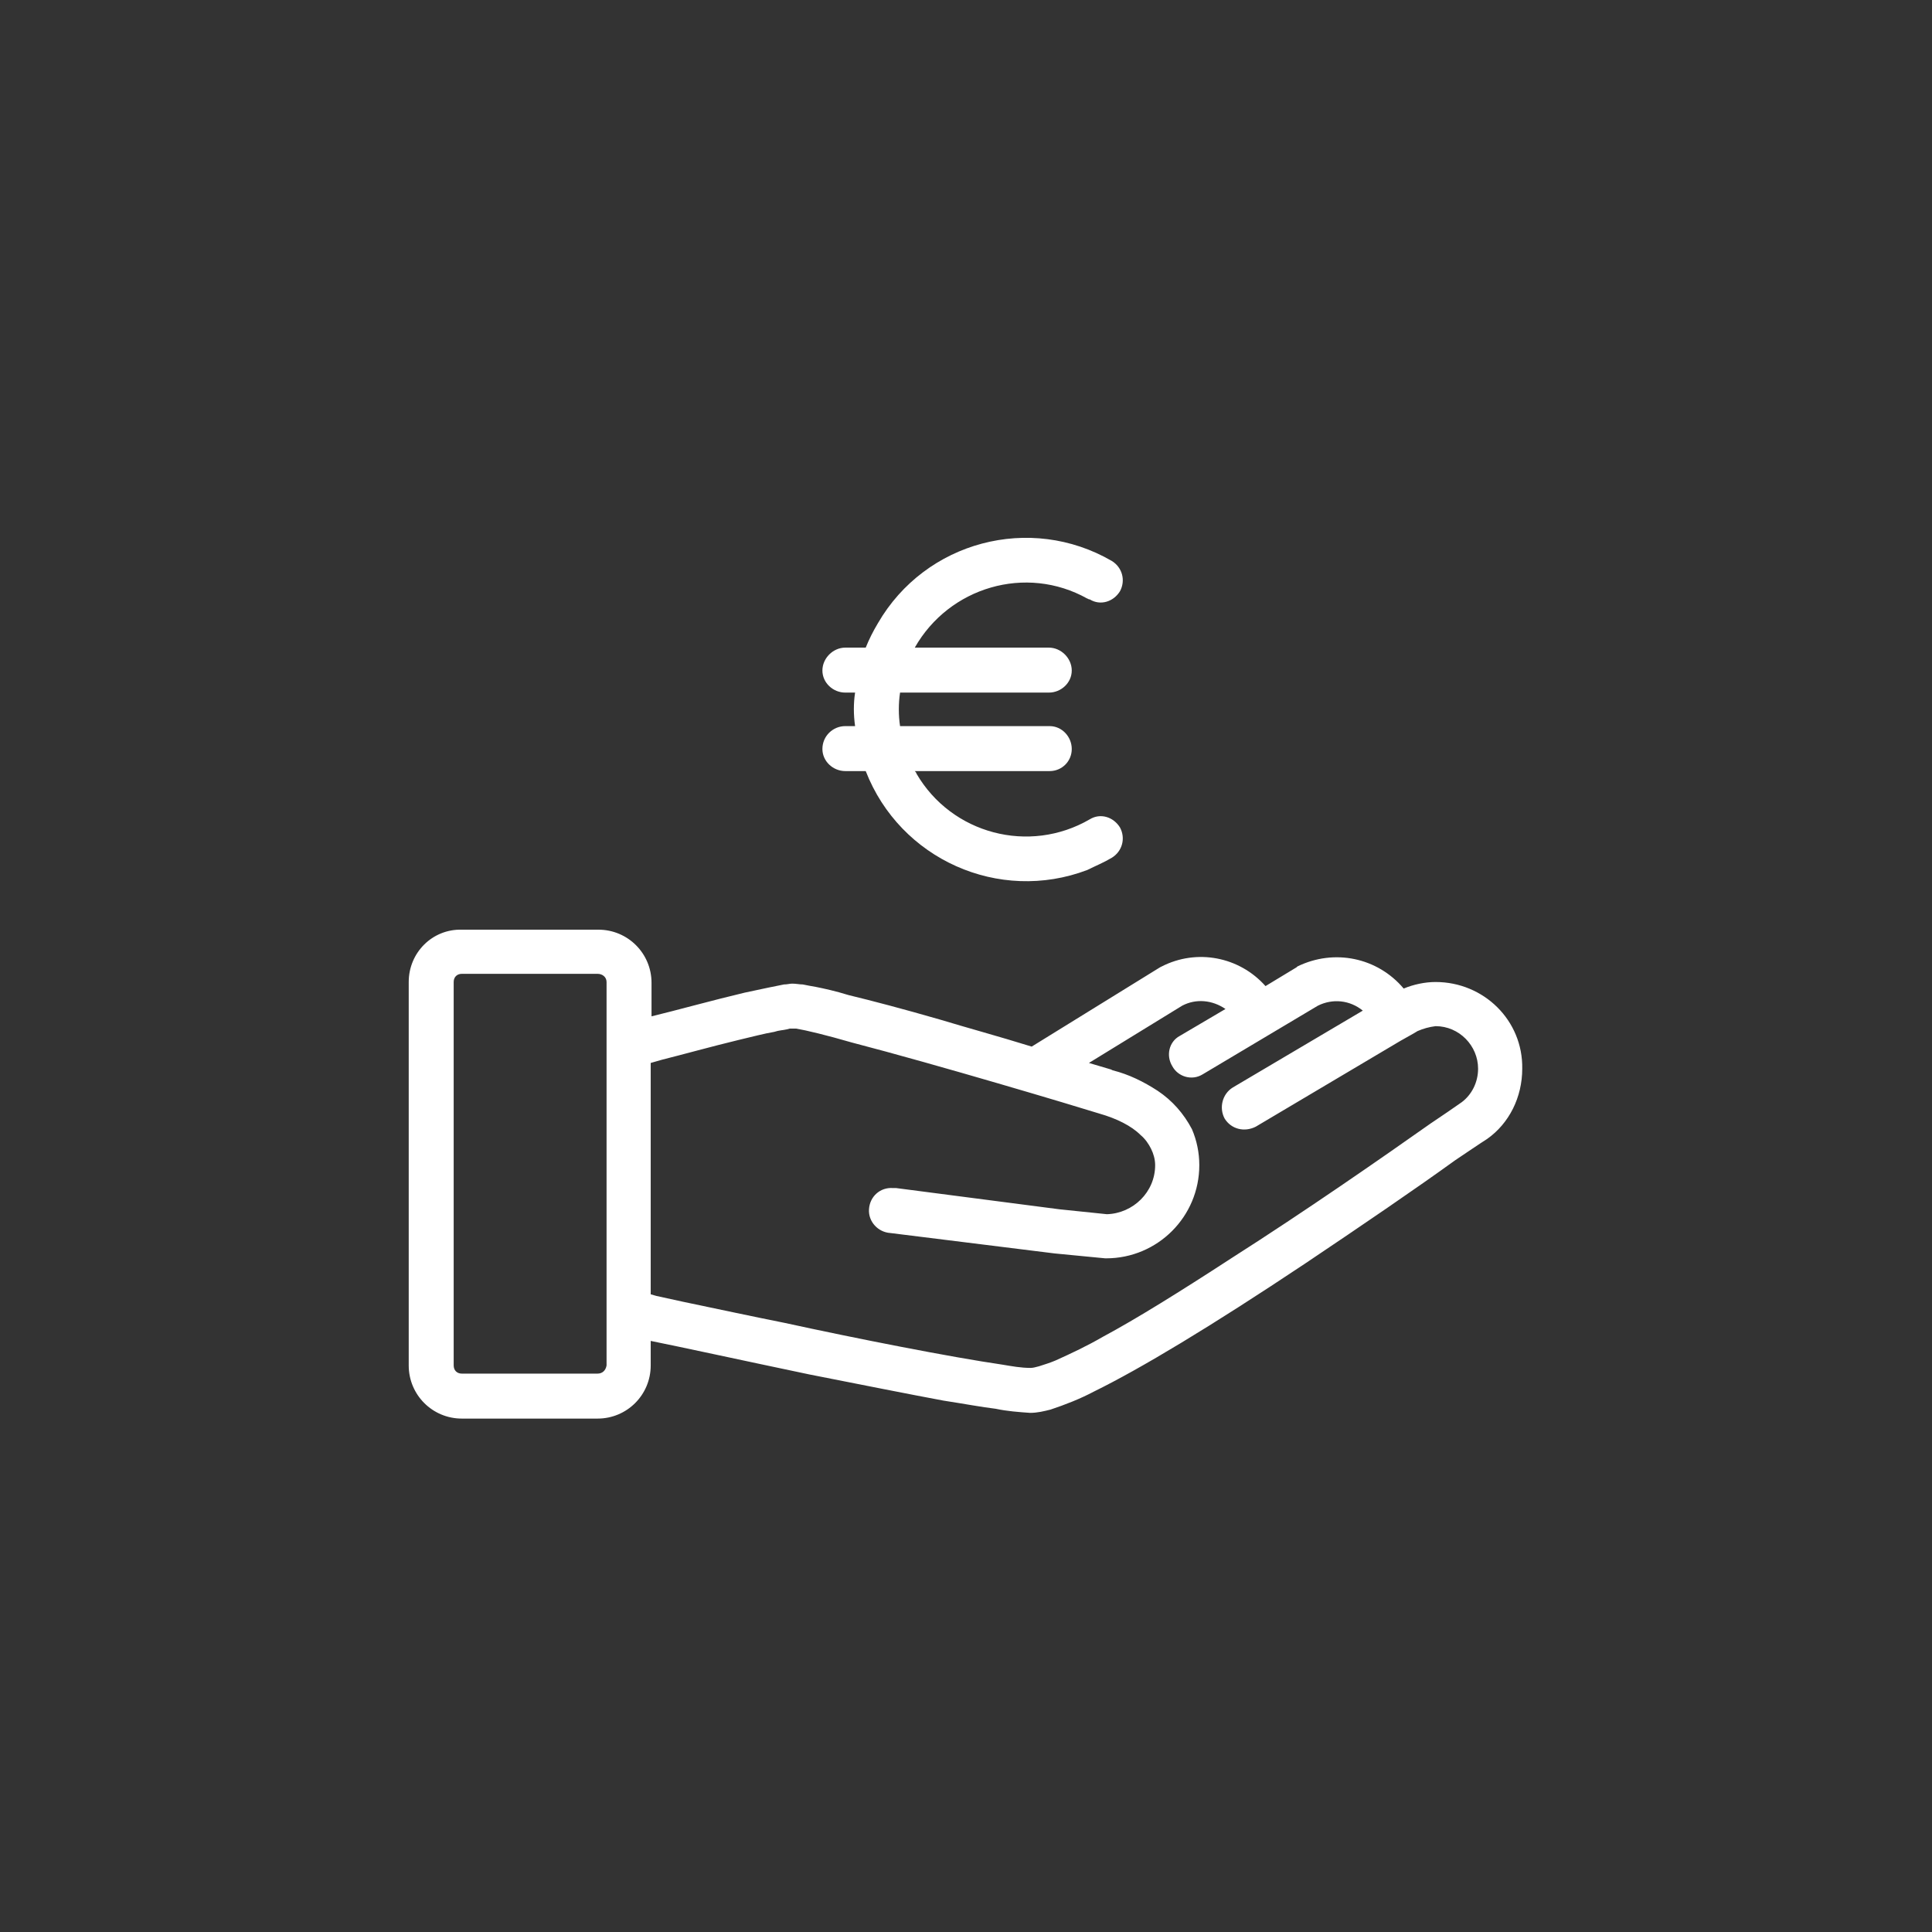 <?xml version='1.0' encoding='utf-8'?>
<svg xmlns:svg="http://www.w3.org/2000/svg" version="1.0" width="94.52" height="94.52" viewBox="1027.99 468.13 94.52 94.52" xmlns="http://www.w3.org/2000/svg"><rect x="1027.99" y="468.13" width="94.52" height="94.52" fill="#333333" stroke="none"/><svg:defs id="defs3">
    <svg:pattern id="EMFhbasepattern" patternUnits="userSpaceOnUse" width="6" height="6" x="0" y="0" />
  </svg:defs><path fill="white" d="  M 1098.223,516.173   C 1097.703,516.173 1097.143,516.293 1096.663,516.493   C 1095.383,514.973 1093.263,514.533 1091.463,515.413   L 1091.423,515.453   L 1089.903,516.373   C 1088.623,514.933 1086.544,514.533 1084.824,515.413   L 1084.744,515.453   L 1078.464,519.333   C 1076.784,518.813 1075.304,518.413 1073.984,518.013   C 1072.184,517.493 1070.664,517.093 1069.505,516.813   C 1068.864,516.613 1068.304,516.493 1067.905,516.413   C 1067.665,516.373 1067.465,516.333 1067.265,516.293   C 1067.105,516.293 1066.945,516.253 1066.745,516.253   C 1066.625,516.253 1066.505,516.293 1066.345,516.293   C 1065.945,516.373 1065.345,516.493 1064.425,516.693   C 1062.905,517.053 1061.025,517.573 1059.865,517.853   L 1059.865,516.213   C 1059.865,514.773 1058.705,513.613 1057.265,513.613   L 1050.585,513.613   C 1049.146,513.573 1047.986,514.733 1047.986,516.173   L 1047.986,534.932   C 1047.986,536.372 1049.146,537.532 1050.585,537.532   L 1057.225,537.532   C 1058.665,537.532 1059.825,536.372 1059.825,534.932   L 1059.825,533.732   C 1061.225,534.012 1064.345,534.692 1067.585,535.372   C 1070.224,535.892 1072.424,536.332 1074.144,536.652   C 1075.184,536.812 1076.024,536.972 1076.704,537.052   C 1077.264,537.172 1077.824,537.212 1078.384,537.252   C 1078.744,537.252 1079.064,537.172 1079.384,537.092   C 1080.104,536.852 1080.824,536.572 1081.504,536.212   C 1083.784,535.092 1087.184,533.052 1091.863,529.932   C 1094.663,528.053 1097.303,526.253 1099.183,524.893   C 1099.783,524.493 1100.303,524.133 1100.743,523.853   C 1101.823,523.093 1102.463,521.813 1102.463,520.413   C 1102.503,518.053 1100.583,516.173 1098.223,516.173   z  M 1097.143,518.693   L 1097.343,518.573   C 1097.623,518.453 1097.903,518.373 1098.223,518.333   C 1099.383,518.333 1100.303,519.293 1100.303,520.413   C 1100.303,521.093 1099.983,521.693 1099.503,522.053   L 1099.503,522.053   C 1099.103,522.333 1098.583,522.693 1097.983,523.093   C 1095.543,524.813 1091.863,527.373 1088.224,529.692   C 1085.704,531.332 1083.584,532.652 1081.944,533.532   C 1081.184,533.972 1080.424,534.332 1079.624,534.692   C 1079.344,534.812 1079.064,534.892 1078.824,534.972   C 1078.664,535.012 1078.544,535.052 1078.424,535.052   L 1078.424,535.252   L 1078.424,535.252   L 1078.424,535.052   L 1078.384,535.052   C 1077.944,535.052 1077.504,534.972 1077.024,534.892   C 1074.544,534.532 1069.864,533.612 1066.385,532.852   C 1064.785,532.532 1063.105,532.172 1061.385,531.812   L 1060.105,531.532   L 1059.825,531.452   L 1059.825,520.133   L 1060.385,519.973   C 1061.345,519.733 1062.785,519.333 1064.105,519.013   C 1064.785,518.853 1065.385,518.693 1065.865,518.613   C 1066.105,518.533 1066.305,518.533 1066.465,518.493   L 1066.625,518.453   L 1066.625,518.453   L 1066.745,518.453   C 1066.785,518.453 1066.825,518.453 1066.945,518.453   C 1067.425,518.533 1068.425,518.773 1069.664,519.133   C 1073.824,520.213 1080.504,522.213 1081.784,522.613   C 1082.624,522.853 1083.344,523.213 1083.784,523.653   C 1084.024,523.853 1084.184,524.093 1084.304,524.333   C 1084.424,524.573 1084.504,524.853 1084.504,525.133   C 1084.504,526.453 1083.424,527.493 1082.144,527.533   L 1079.824,527.293   L 1071.824,526.253   C 1071.784,526.253 1071.704,526.253 1071.664,526.253   C 1071.064,526.213 1070.544,526.653 1070.504,527.293   C 1070.464,527.893 1070.944,528.413 1071.544,528.453   L 1071.544,528.453   L 1079.584,529.452   L 1082.064,529.692   L 1082.104,529.692   C 1084.624,529.692 1086.664,527.653 1086.664,525.133   C 1086.664,524.533 1086.544,523.933 1086.304,523.373   C 1085.904,522.613 1085.344,521.973 1084.624,521.493   C 1083.944,521.053 1083.224,520.693 1082.424,520.493   L 1082.344,520.453   L 1081.264,520.133   L 1085.824,517.333   C 1086.504,516.973 1087.303,517.053 1087.944,517.493   L 1085.704,518.813   C 1085.184,519.093 1085.024,519.773 1085.344,520.293   C 1085.344,520.293 1085.344,520.293 1085.344,520.293   C 1085.624,520.813 1086.304,521.013 1086.824,520.693   C 1086.824,520.693 1086.824,520.693 1086.824,520.693   L 1092.463,517.333   C 1093.183,516.973 1094.023,517.053 1094.663,517.573   L 1088.303,521.333   C 1087.784,521.653 1087.623,522.333 1087.903,522.853   C 1087.903,522.853 1087.903,522.853 1087.903,522.853   C 1088.224,523.373 1088.863,523.533 1089.423,523.253   C 1089.423,523.253 1089.423,523.253 1089.423,523.253   L 1096.503,519.053   L 1097.143,518.693   z  M 1050.186,516.173   C 1050.186,515.933 1050.345,515.773 1050.585,515.773   L 1057.225,515.773   C 1057.465,515.773 1057.665,515.933 1057.665,516.173   L 1057.665,534.932   C 1057.625,535.172 1057.465,535.332 1057.225,535.332   L 1050.585,535.332   C 1050.345,535.332 1050.186,535.172 1050.186,534.932   L 1050.186,516.173   z " id="path295" /><path fill="white" d="  M 1068.225,504.774   C 1068.225,505.374 1068.745,505.854 1069.344,505.854   L 1070.344,505.854   C 1072.024,510.173 1076.864,512.333 1081.184,510.693   C 1081.584,510.493 1081.984,510.333 1082.384,510.094   C 1082.904,509.774 1083.064,509.134 1082.784,508.614   C 1082.464,508.094 1081.824,507.894 1081.304,508.214   C 1078.344,509.934 1074.544,508.934 1072.824,505.974   C 1072.824,505.934 1072.784,505.894 1072.744,505.854   L 1079.344,505.854   C 1079.944,505.854 1080.424,505.374 1080.424,504.774   C 1080.424,504.174 1079.944,503.654 1079.344,503.654   L 1072.024,503.654   C 1071.944,503.134 1071.944,502.534 1072.024,502.014   L 1079.304,502.014   C 1079.904,502.014 1080.424,501.534 1080.424,500.934   C 1080.424,500.334 1079.904,499.814 1079.304,499.814   L 1072.744,499.814   C 1074.424,496.854 1078.184,495.734 1081.184,497.414   C 1081.224,497.414 1081.224,497.454 1081.304,497.454   C 1081.824,497.774 1082.464,497.574 1082.784,497.054   C 1083.064,496.534 1082.904,495.894 1082.384,495.574   C 1078.384,493.254 1073.264,494.614 1070.944,498.614   C 1070.704,499.014 1070.504,499.414 1070.344,499.814   L 1069.344,499.814   C 1068.745,499.814 1068.225,500.334 1068.225,500.934   C 1068.225,501.534 1068.745,502.014 1069.344,502.014   L 1069.824,502.014   C 1069.744,502.534 1069.744,503.094 1069.824,503.654   L 1069.344,503.654   C 1068.745,503.654 1068.225,504.134 1068.225,504.774   z " id="path297" /></svg>